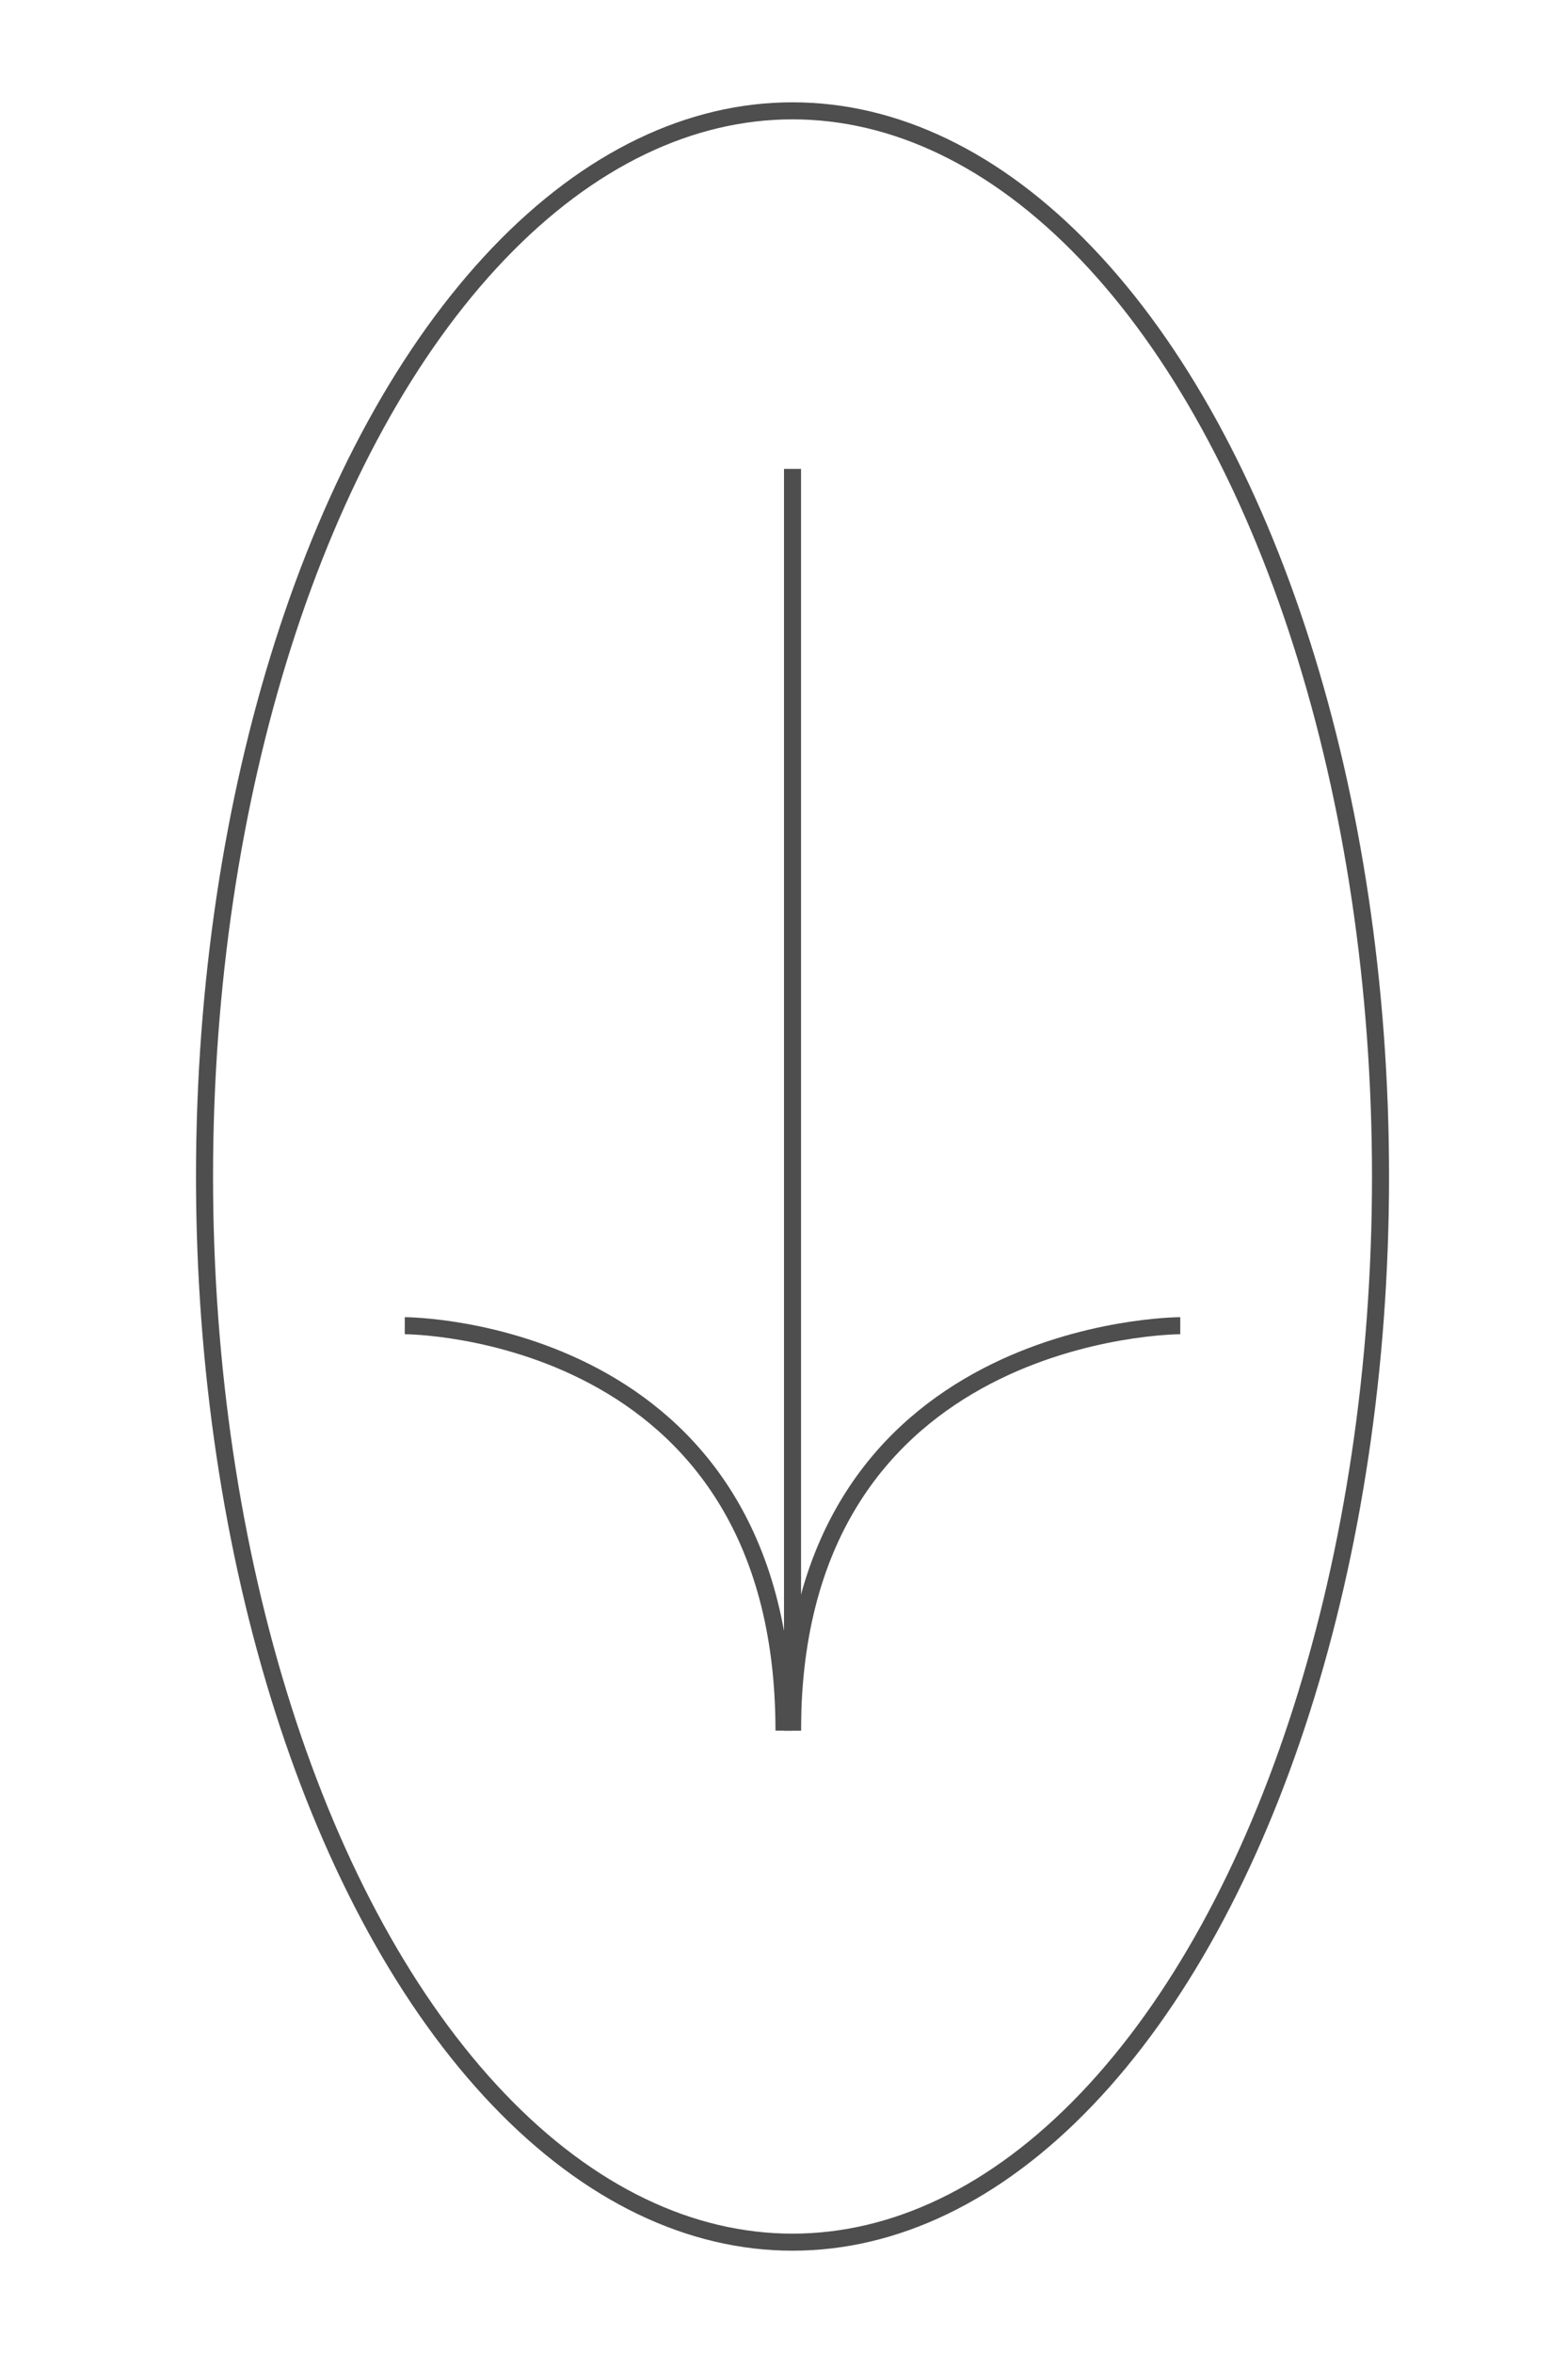 <?xml version="1.0" encoding="utf-8"?>
<!-- Generator: Adobe Illustrator 25.0.1, SVG Export Plug-In . SVG Version: 6.00 Build 0)  -->
<svg version="1.1" id="레이어_1" xmlns="http://www.w3.org/2000/svg" xmlns:xlink="http://www.w3.org/1999/xlink" x="0px"
	 y="0px" viewBox="0 0 184 276" style="enable-background:new 0 0 184 276;" xml:space="preserve">
<style type="text/css">
	.st0{fill:none;stroke:#4E4E4E;stroke-width:2;stroke-miterlimit:10;}
</style>
<line class="st0" x1="93" y1="55" x2="93" y2="203"/>
<path class="st0" d="M47.5,155.5c0,0,44.5,0,44.5,47.5"/>
<path class="st0" d="M138.5,155.5c0,0-45.5,0-45.5,47.5"/>
<ellipse class="st0" cx="93" cy="138" rx="69" ry="125"/>
</svg>
